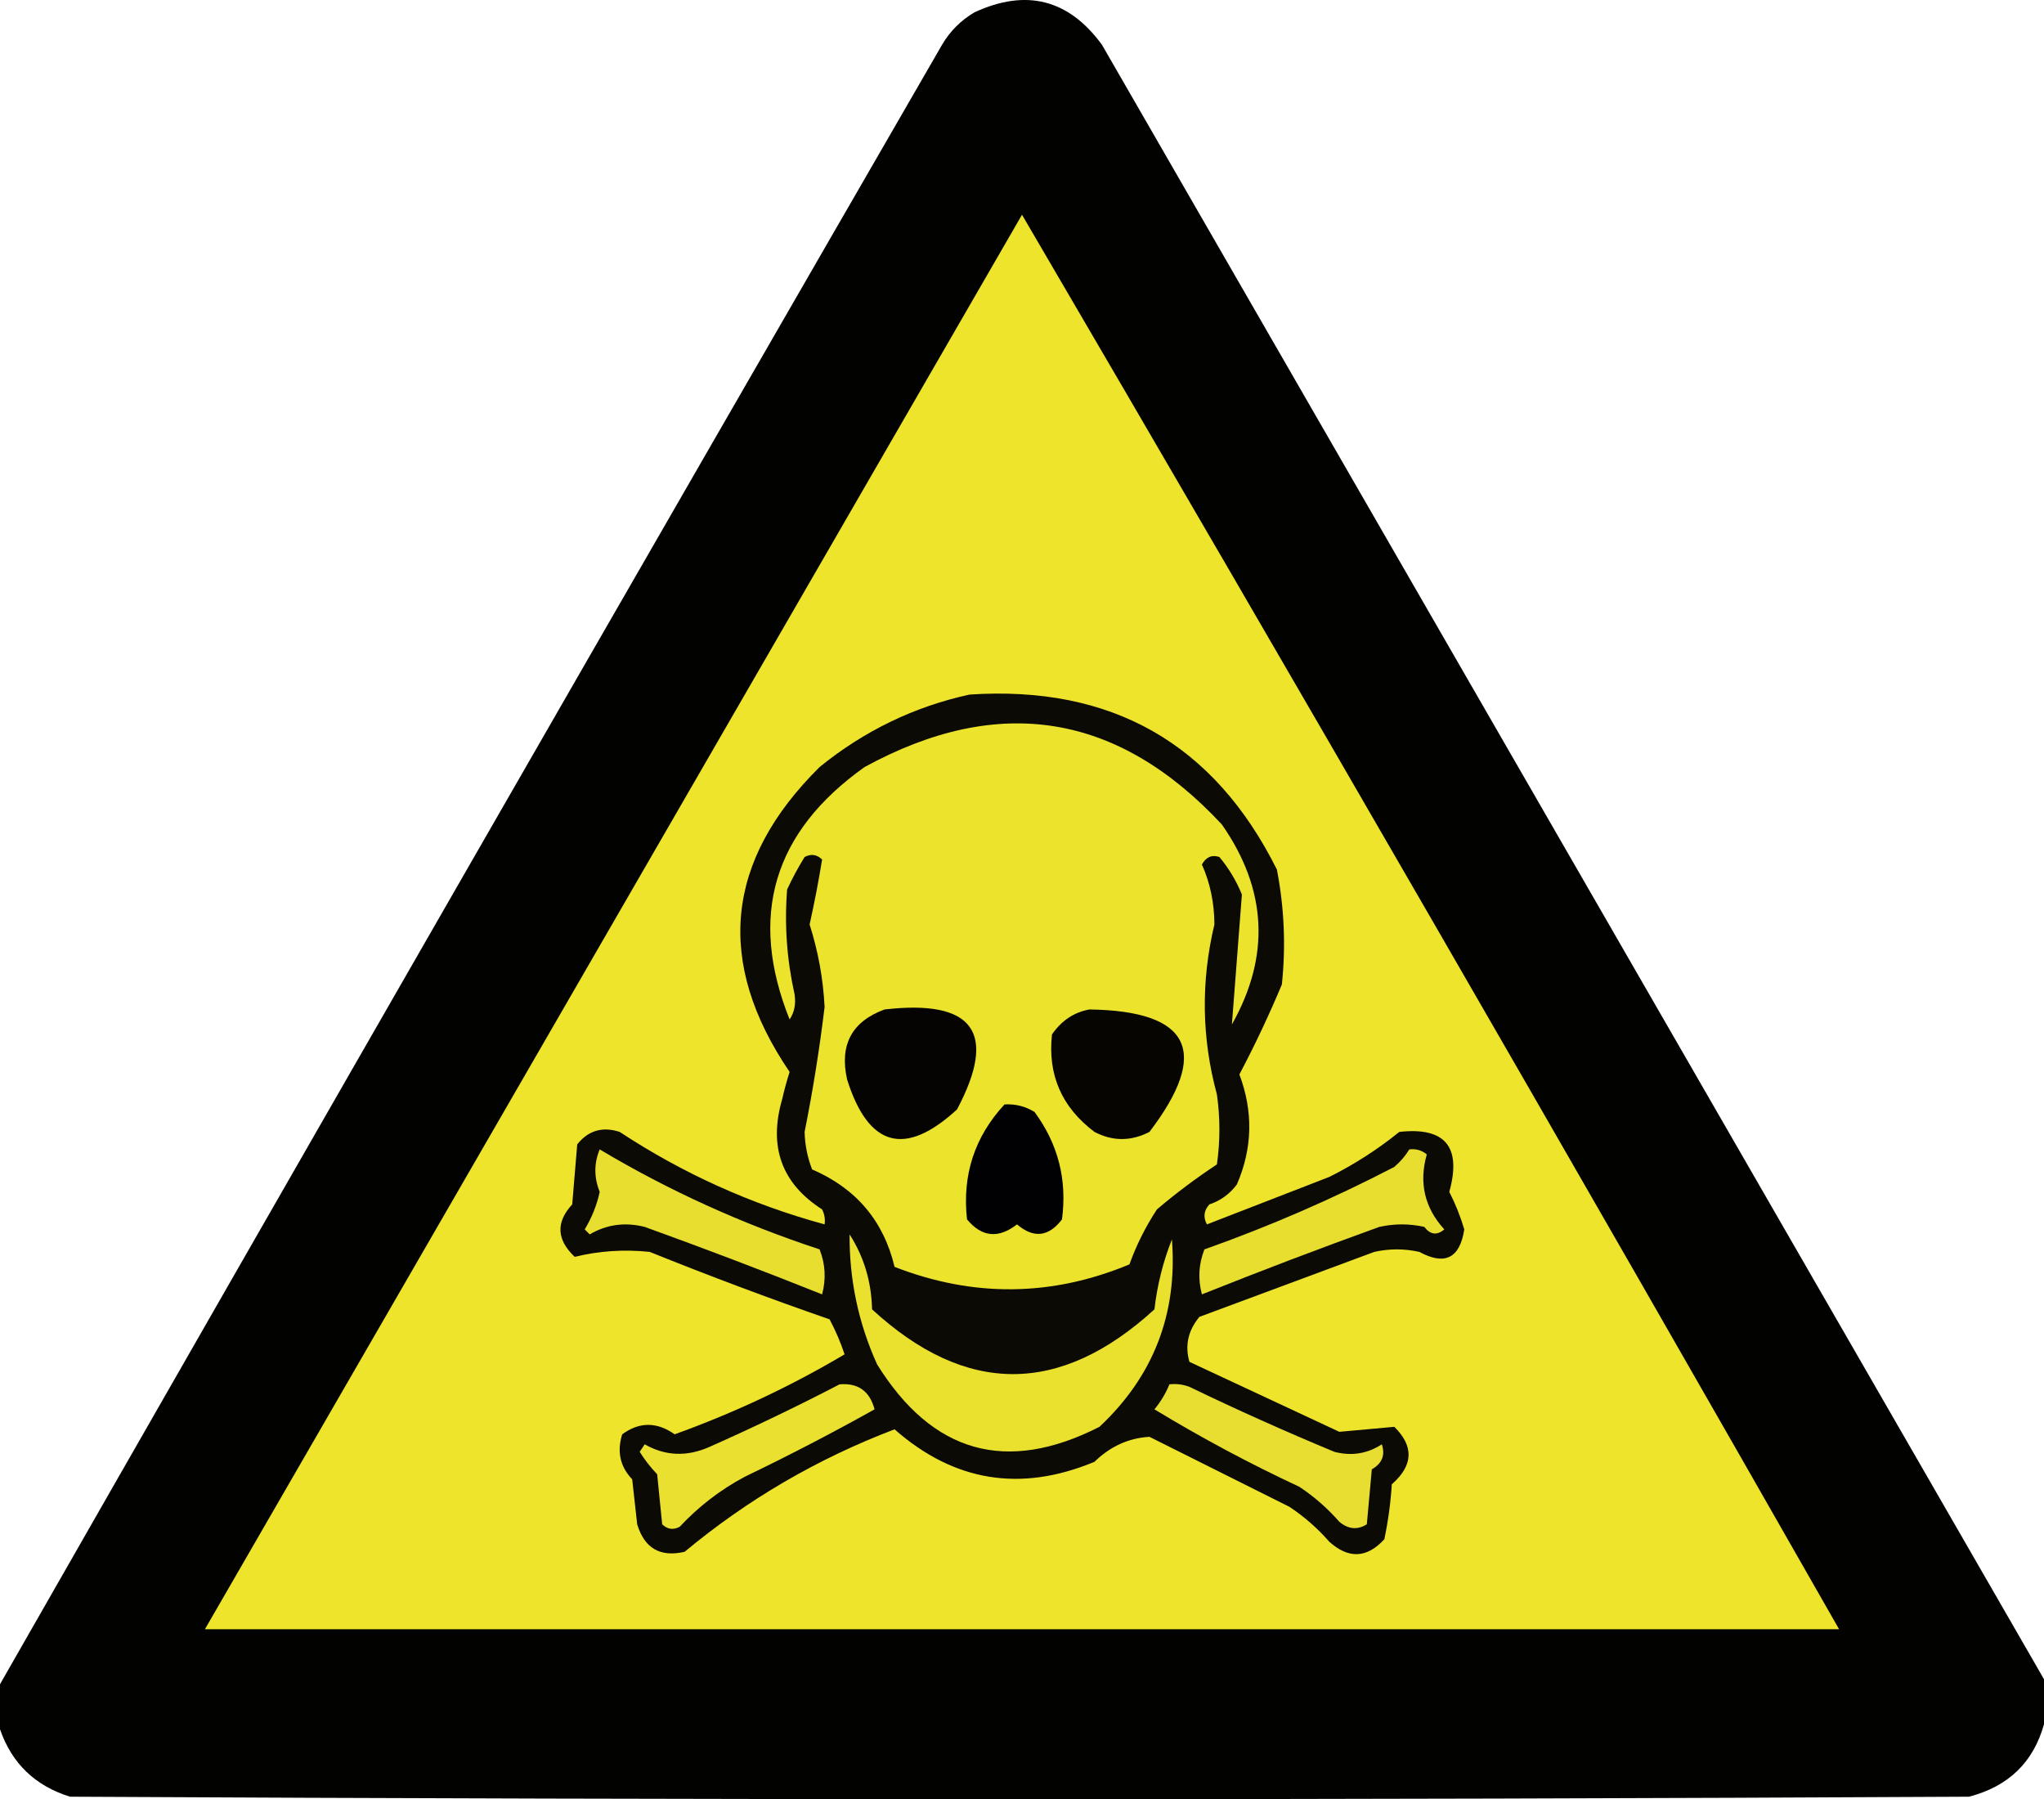 <?xml version="1.0" encoding="UTF-8" standalone="no"?>
<svg
   version="1.1"
   width="409"
   height="359.96"
   style="clip-rule:evenodd;fill-rule:evenodd;image-rendering:optimizeQuality;shape-rendering:geometricPrecision;text-rendering:geometricPrecision"
   id="svg166"
   sodipodi:docname="kemikalie.svg"
   inkscape:version="1.1 (c68e22c387, 2021-05-23)"
   xmlns:inkscape="http://www.inkscape.org/namespaces/inkscape"
   xmlns:sodipodi="http://sodipodi.sourceforge.net/DTD/sodipodi-0.dtd"
   xmlns="http://www.w3.org/2000/svg"
   xmlns:svg="http://www.w3.org/2000/svg">
  <defs
     id="defs170" />
  <sodipodi:namedview
     id="namedview168"
     pagecolor="#ffffff"
     bordercolor="#666666"
     borderopacity="1.0"
     inkscape:pageshadow="2"
     inkscape:pageopacity="0.0"
     inkscape:pagecheckerboard="0"
     showgrid="false"
     fit-margin-top="0"
     fit-margin-left="0"
     fit-margin-right="0"
     fit-margin-bottom="0"
     inkscape:zoom="1.0955546"
     inkscape:cx="301.21729"
     inkscape:cy="221.34907"
     inkscape:window-width="1920"
     inkscape:window-height="1017"
     inkscape:window-x="1912"
     inkscape:window-y="-8"
     inkscape:window-maximized="1"
     inkscape:current-layer="svg166" />
  <g
     id="g8"
     transform="translate(0.5,-10.54)">
    <path
       style="opacity:1"
       fill="#020201"
       d="m 408.5,346.5 c 0,3 0,6 0,9 -2.118,7.615 -7.118,12.449 -15,14.5 -126.667,0.667 -253.333,0.667 -380,0 -6.987,-2.182 -11.654,-6.682 -14,-13.5 0,-3 0,-6 0,-9 62.54,-109.402 125.373,-218.735 188.5,-328 1.597,-2.719 3.763,-4.886 6.5,-6.5 10.345,-4.77 18.845,-2.603 25.5,6.5 62.874,109.095 125.707,218.095 188.5,327 z"
       id="path6" />
  </g>
  <g
     id="g12"
     transform="translate(0.5,-10.54)">
    <path
       style="opacity:1"
       fill="#eee42c"
       d="m 367.5,336.5 c -109,0 -218,0 -327,0 54.488,-94.306 108.988,-188.639 163.5,-283 55.017,94.034 109.517,188.367 163.5,283 z"
       id="path10" />
  </g>
  <g
     id="g20"
     transform="translate(0.5,-10.54)">
    <path
       style="opacity:1"
       fill="#0c0a04"
       d="m 193.5,149.5 c 28.411,-1.886 48.911,9.78 61.5,35 1.478,7.611 1.812,15.278 1,23 -2.579,6.157 -5.413,12.157 -8.5,18 2.796,7.452 2.629,14.786 -0.5,22 -1.413,1.914 -3.247,3.247 -5.5,4 -1.114,1.223 -1.281,2.556 -0.5,4 8.139,-3.159 16.305,-6.325 24.5,-9.5 5.006,-2.501 9.673,-5.501 14,-9 9.17,-1.024 12.503,2.976 10,12 1.233,2.402 2.233,4.902 3,7.5 -0.885,5.776 -3.885,7.276 -9,4.5 -3,-0.667 -6,-0.667 -9,0 -11.667,4.333 -23.333,8.667 -35,13 -2.267,2.728 -2.934,5.728 -2,9 10,4.667 20,9.333 30,14 3.667,-0.333 7.333,-0.667 11,-1 3.964,3.903 3.797,7.736 -0.5,11.5 -0.238,3.722 -0.738,7.389 -1.5,11 -3.485,3.795 -7.151,3.962 -11,0.5 -2.371,-2.706 -5.037,-5.039 -8,-7 -9.364,-4.682 -18.698,-9.349 -28,-14 -4.166,0.244 -7.833,1.911 -11,5 -14.765,6.145 -28.098,3.978 -40,-6.5 -15.445,5.882 -29.445,14.049 -42,24.5 -4.884,1.141 -8.05,-0.692 -9.5,-5.5 -0.333,-3 -0.667,-6 -1,-9 -2.415,-2.532 -3.081,-5.532 -2,-9 3.439,-2.518 6.939,-2.518 10.5,0 11.938,-4.305 23.271,-9.638 34,-16 -0.808,-2.425 -1.808,-4.758 -3,-7 -12.116,-4.205 -24.116,-8.705 -36,-13.5 -5.188,-0.529 -10.188,-0.196 -15,1 -3.631,-3.434 -3.797,-6.934 -0.5,-10.5 0.333,-4 0.667,-8 1,-12 2.21,-2.79 5.044,-3.623 8.5,-2.5 12.658,8.328 26.325,14.494 41,18.5 0.149,-1.052 -0.017,-2.052 -0.5,-3 -8.077,-5.176 -10.744,-12.509 -8,-22 0.422,-1.855 0.922,-3.689 1.5,-5.5 -14.913,-21.95 -12.913,-42.283 6,-61 8.913,-7.24 18.913,-12.073 30,-14.5 z"
       id="path18" />
  </g>
  <g
     id="g24"
     transform="translate(0.5,-10.54)">
    <path
       style="opacity:1"
       fill="#ece32c"
       d="m 158.5,209.5 c 0.284,1.915 -0.049,3.581 -1,5 -8.278,-20.673 -3.278,-37.507 15,-50.5 26.865,-14.685 50.699,-10.852 71.5,11.5 9.052,12.991 9.719,26.324 2,40 0.669,-8.672 1.336,-17.339 2,-26 -1.123,-2.749 -2.623,-5.249 -4.5,-7.5 -1.496,-0.507 -2.663,-0.007 -3.5,1.5 1.653,3.706 2.486,7.706 2.5,12 -2.722,11.404 -2.555,22.737 0.5,34 0.667,4.667 0.667,9.333 0,14 -4.179,2.757 -8.179,5.757 -12,9 -2.279,3.474 -4.112,7.14 -5.5,11 -15.554,6.472 -31.221,6.639 -47,0.5 -2.193,-9.201 -7.693,-15.701 -16.5,-19.5 -0.935,-2.409 -1.435,-4.909 -1.5,-7.5 1.655,-8.285 2.988,-16.618 4,-25 -0.289,-5.65 -1.289,-11.15 -3,-16.5 0.975,-4.391 1.808,-8.724 2.5,-13 -1.049,-1.017 -2.216,-1.184 -3.5,-0.5 -1.294,2.087 -2.461,4.254 -3.5,6.5 -0.554,7.073 -0.054,14.073 1.5,21 z"
       id="path22" />
  </g>
  <g
     id="g32"
     transform="translate(0.5,-10.54)">
    <path
       style="opacity:1"
       fill="#060502"
       d="m 217.5,212.5 c 20.23,0.292 24.23,8.459 12,24.5 -3.697,1.899 -7.364,1.899 -11,0 -6.55,-4.929 -9.383,-11.429 -8.5,-19.5 1.913,-2.78 4.413,-4.447 7.5,-5 z"
       id="path30" />
  </g>
  <g
     id="g36"
     transform="translate(0.5,-10.54)">
    <path
       style="opacity:1"
       fill="#060402"
       d="m 176.5,212.5 c 17.829,-2.053 22.662,4.614 14.5,20 -10.392,9.558 -17.726,7.558 -22,-6 -1.548,-6.928 0.952,-11.595 7.5,-14 z"
       id="path34" />
  </g>
  <g
     id="g40"
     transform="translate(0.5,-10.54)">
    <path
       style="opacity:1"
       fill="#010002"
       d="m 200.5,231.5 c 2.155,-0.128 4.155,0.372 6,1.5 4.726,6.402 6.559,13.569 5.5,21.5 -2.666,3.504 -5.666,3.838 -9,1 -3.724,2.89 -7.057,2.556 -10,-1 -0.991,-8.858 1.509,-16.525 7.5,-23 z"
       id="path38" />
  </g>
  <g
     id="g44"
     transform="translate(0.5,-10.54)">
    <path
       style="opacity:1"
       fill="#e7de30"
       d="m 281.5,240.5 c 1.322,-0.17 2.489,0.163 3.5,1 -1.612,5.67 -0.445,10.67 3.5,15 -1.455,1.245 -2.789,1.078 -4,-0.5 -3,-0.667 -6,-0.667 -9,0 -11.928,4.308 -23.761,8.808 -35.5,13.5 -0.821,-3.054 -0.655,-6.054 0.5,-9 13.072,-4.633 25.739,-10.133 38,-16.5 1.21,-1.039 2.21,-2.206 3,-3.5 z"
       id="path42" />
  </g>
  <g
     id="g48"
     transform="translate(0.5,-10.54)">
    <path
       style="opacity:1"
       fill="#e7de2f"
       d="m 119.5,240.5 c 13.808,8.232 28.474,14.898 44,20 1.155,2.946 1.321,5.946 0.5,9 -11.739,-4.692 -23.572,-9.192 -35.5,-13.5 -3.944,-0.99 -7.611,-0.49 -11,1.5 -0.333,-0.333 -0.667,-0.667 -1,-1 1.423,-2.343 2.423,-4.843 3,-7.5 -1.158,-2.897 -1.158,-5.73 0,-8.5 z"
       id="path46" />
  </g>
  <g
     id="g52"
     transform="translate(0.5,-10.54)">
    <path
       style="opacity:1"
       fill="#eae02e"
       d="m 169.5,257.5 c 2.872,4.466 4.372,9.466 4.5,15 18.768,17.27 37.602,17.27 56.5,0 0.554,-4.838 1.72,-9.505 3.5,-14 1.156,14.849 -3.678,27.349 -14.5,37.5 -18.597,9.47 -33.43,5.303 -44.5,-12.5 -3.735,-8.273 -5.568,-16.939 -5.5,-26 z"
       id="path50" />
  </g>
  <g
     id="g56"
     transform="translate(0.5,-10.54)">
    <path
       style="opacity:1"
       fill="#e9e030"
       d="m 167.5,287.5 c 3.693,-0.314 6.027,1.352 7,5 -8.444,4.723 -17.11,9.223 -26,13.5 -4.874,2.607 -9.208,5.94 -13,10 -1.284,0.684 -2.451,0.517 -3.5,-0.5 -0.333,-3.333 -0.667,-6.667 -1,-10 -1.337,-1.404 -2.503,-2.904 -3.5,-4.5 0.333,-0.5 0.667,-1 1,-1.5 4.143,2.354 8.477,2.521 13,0.5 8.88,-3.941 17.546,-8.108 26,-12.5 z"
       id="path54" />
  </g>
  <g
     id="g60"
     transform="translate(0.5,-10.54)">
    <path
       style="opacity:1"
       fill="#e8de31"
       d="m 233.5,287.5 c 1.373,-0.157 2.707,0.01 4,0.5 9.548,4.608 19.215,8.941 29,13 3.416,0.893 6.583,0.393 9.5,-1.5 0.722,2.161 0.055,3.828 -2,5 -0.333,3.667 -0.667,7.333 -1,11 -1.868,1.172 -3.702,1.005 -5.5,-0.5 -2.371,-2.706 -5.037,-5.039 -8,-7 -9.988,-4.659 -19.654,-9.826 -29,-15.5 1.263,-1.529 2.263,-3.195 3,-5 z"
       id="path58" />
  </g>
  <g
     id="g148"
     transform="translate(0.5,-10.54)" />
</svg>
